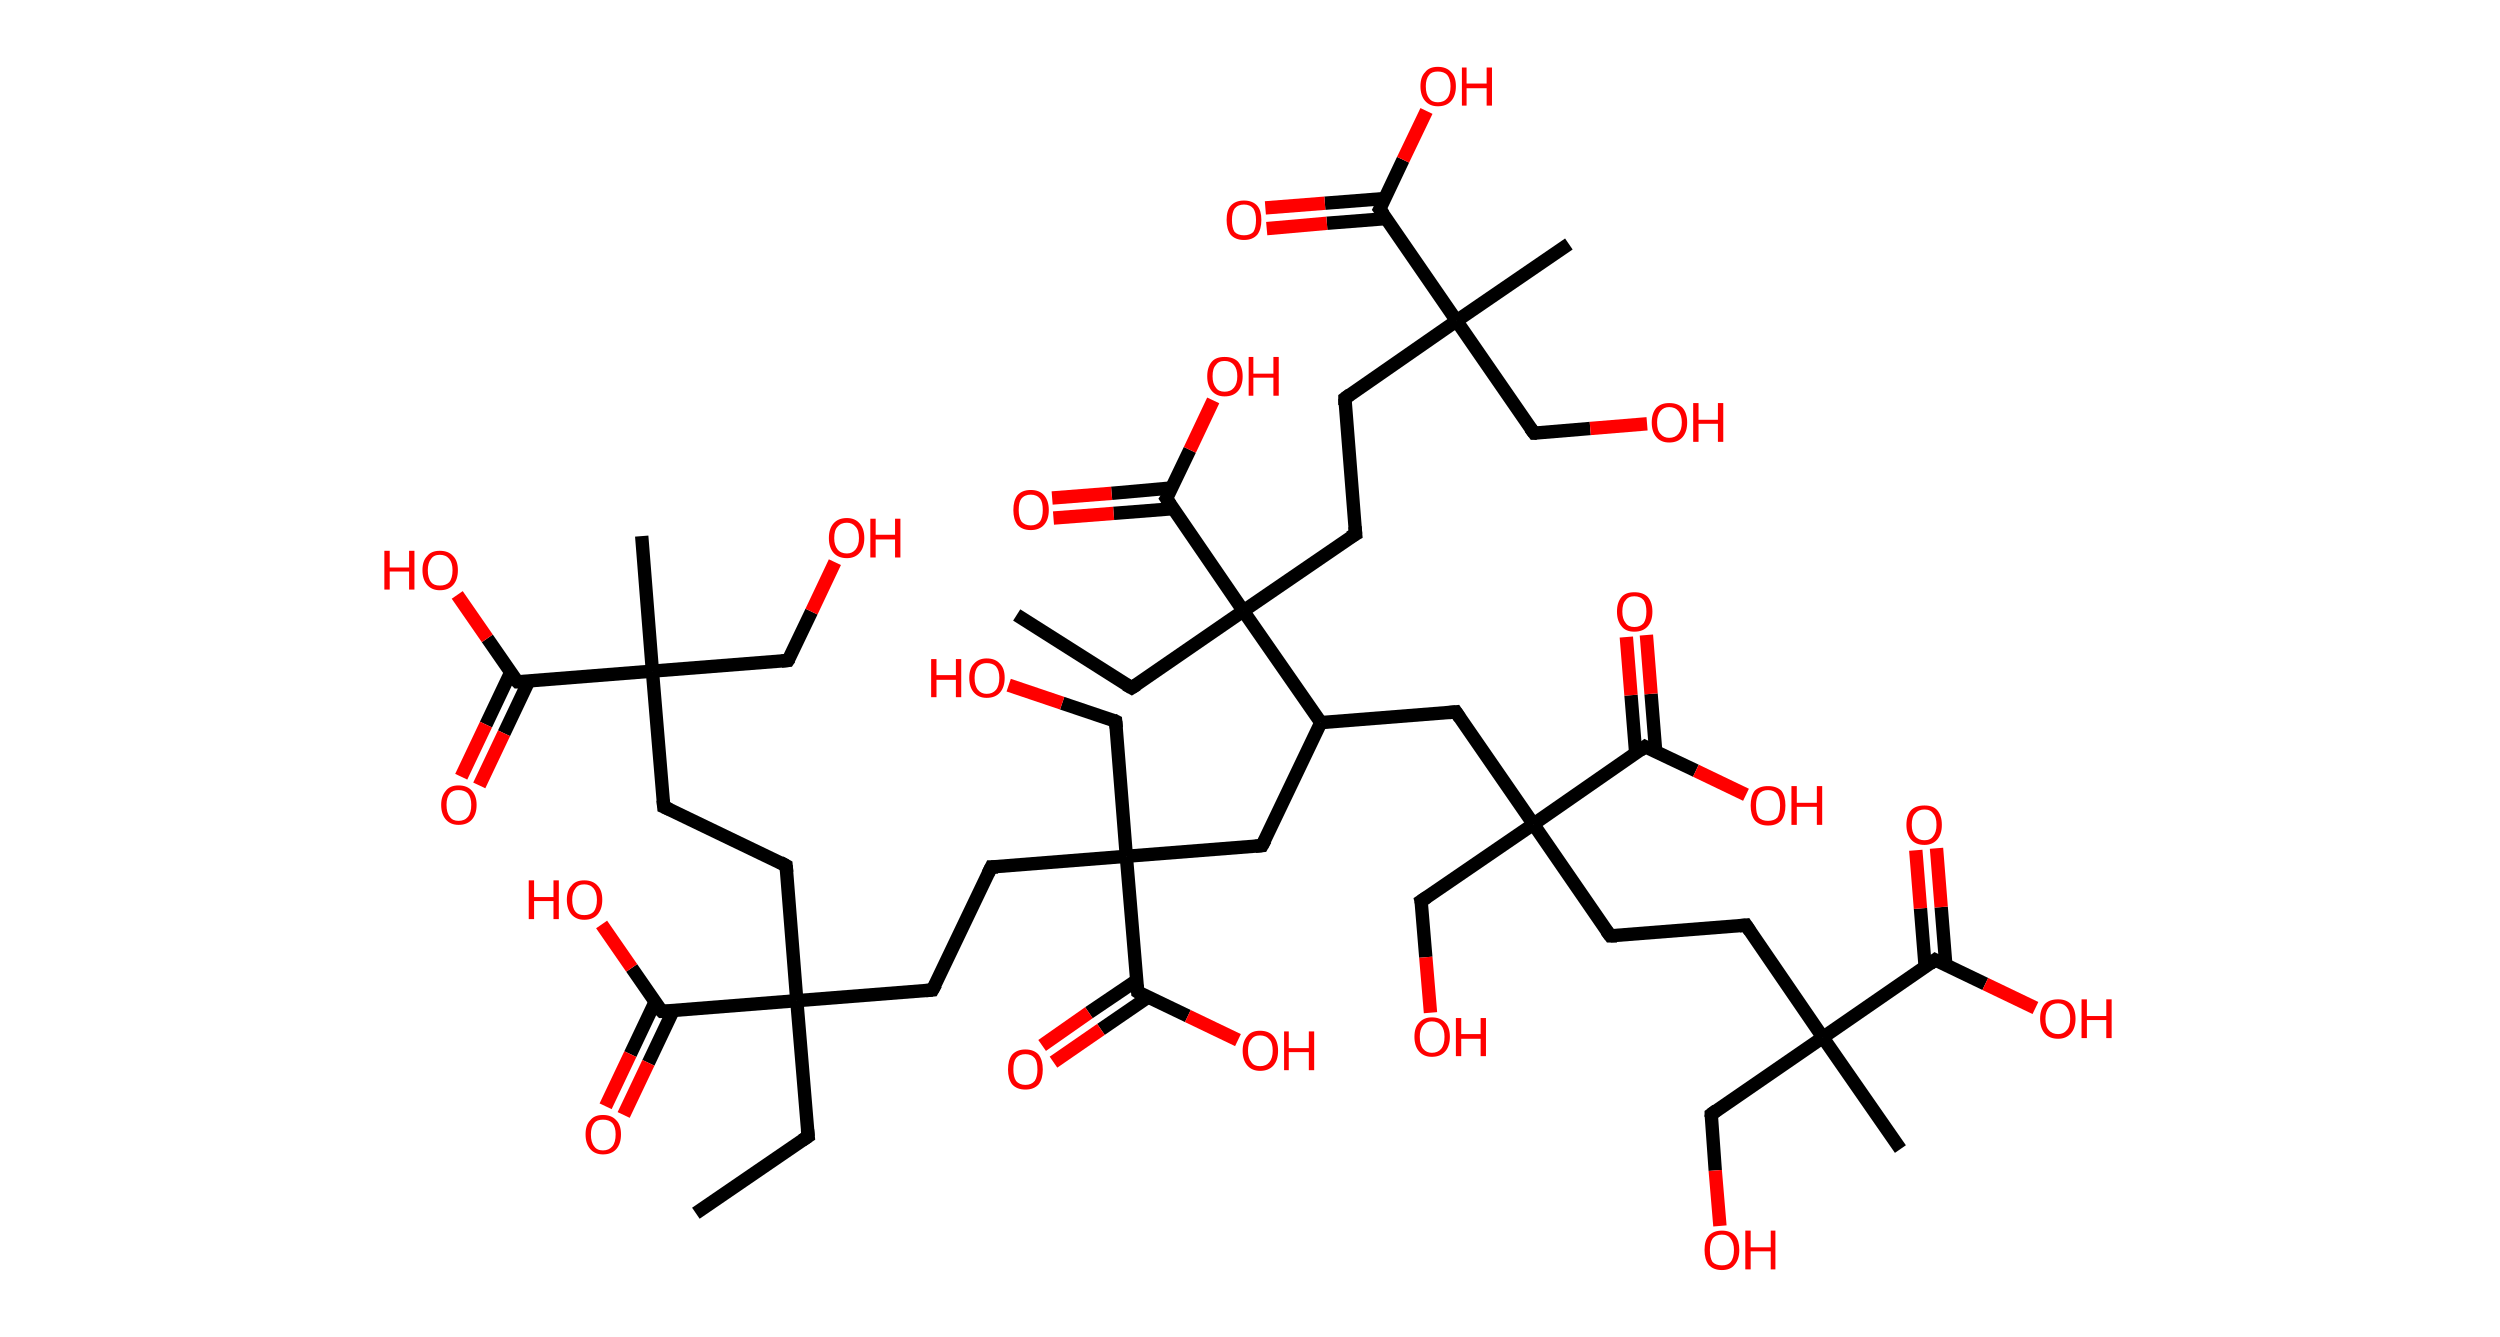 <?xml version='1.0' encoding='ASCII' standalone='yes'?>
<svg xmlns="http://www.w3.org/2000/svg" xmlns:rdkit="http://www.rdkit.org/xml" xmlns:xlink="http://www.w3.org/1999/xlink" version="1.1" baseProfile="full" xml:space="preserve" width="374px" height="200px" viewBox="0 0 374 200">
<!-- END OF HEADER -->
<rect style="opacity:1.0;fill:#FFFFFF;stroke:none" width="374.0" height="200.0" x="0.0" y="0.0"> </rect>
<path class="bond-0 atom-0 atom-1" d="M 104.1,181.5 L 120.9,170.0" style="fill:none;fill-rule:evenodd;stroke:#000000;stroke-width:2.0px;stroke-linecap:butt;stroke-linejoin:miter;stroke-opacity:1"/>
<path class="bond-1 atom-1 atom-2" d="M 120.9,170.0 L 119.2,149.7" style="fill:none;fill-rule:evenodd;stroke:#000000;stroke-width:2.0px;stroke-linecap:butt;stroke-linejoin:miter;stroke-opacity:1"/>
<path class="bond-2 atom-2 atom-3" d="M 119.2,149.7 L 117.6,129.5" style="fill:none;fill-rule:evenodd;stroke:#000000;stroke-width:2.0px;stroke-linecap:butt;stroke-linejoin:miter;stroke-opacity:1"/>
<path class="bond-3 atom-3 atom-4" d="M 117.6,129.5 L 99.3,120.7" style="fill:none;fill-rule:evenodd;stroke:#000000;stroke-width:2.0px;stroke-linecap:butt;stroke-linejoin:miter;stroke-opacity:1"/>
<path class="bond-4 atom-4 atom-5" d="M 99.3,120.7 L 97.6,100.4" style="fill:none;fill-rule:evenodd;stroke:#000000;stroke-width:2.0px;stroke-linecap:butt;stroke-linejoin:miter;stroke-opacity:1"/>
<path class="bond-5 atom-5 atom-6" d="M 97.6,100.4 L 96.0,80.2" style="fill:none;fill-rule:evenodd;stroke:#000000;stroke-width:2.0px;stroke-linecap:butt;stroke-linejoin:miter;stroke-opacity:1"/>
<path class="bond-6 atom-5 atom-7" d="M 97.6,100.4 L 117.9,98.8" style="fill:none;fill-rule:evenodd;stroke:#000000;stroke-width:2.0px;stroke-linecap:butt;stroke-linejoin:miter;stroke-opacity:1"/>
<path class="bond-7 atom-7 atom-8" d="M 117.9,98.8 L 121.4,91.5" style="fill:none;fill-rule:evenodd;stroke:#000000;stroke-width:2.0px;stroke-linecap:butt;stroke-linejoin:miter;stroke-opacity:1"/>
<path class="bond-7 atom-7 atom-8" d="M 121.4,91.5 L 124.9,84.1" style="fill:none;fill-rule:evenodd;stroke:#FF0000;stroke-width:2.0px;stroke-linecap:butt;stroke-linejoin:miter;stroke-opacity:1"/>
<path class="bond-8 atom-5 atom-9" d="M 97.6,100.4 L 77.4,102.0" style="fill:none;fill-rule:evenodd;stroke:#000000;stroke-width:2.0px;stroke-linecap:butt;stroke-linejoin:miter;stroke-opacity:1"/>
<path class="bond-9 atom-9 atom-10" d="M 76.4,100.6 L 72.7,108.4" style="fill:none;fill-rule:evenodd;stroke:#000000;stroke-width:2.0px;stroke-linecap:butt;stroke-linejoin:miter;stroke-opacity:1"/>
<path class="bond-9 atom-9 atom-10" d="M 72.7,108.4 L 69.0,116.2" style="fill:none;fill-rule:evenodd;stroke:#FF0000;stroke-width:2.0px;stroke-linecap:butt;stroke-linejoin:miter;stroke-opacity:1"/>
<path class="bond-9 atom-9 atom-10" d="M 79.1,101.9 L 75.4,109.7" style="fill:none;fill-rule:evenodd;stroke:#000000;stroke-width:2.0px;stroke-linecap:butt;stroke-linejoin:miter;stroke-opacity:1"/>
<path class="bond-9 atom-9 atom-10" d="M 75.4,109.7 L 71.7,117.5" style="fill:none;fill-rule:evenodd;stroke:#FF0000;stroke-width:2.0px;stroke-linecap:butt;stroke-linejoin:miter;stroke-opacity:1"/>
<path class="bond-10 atom-9 atom-11" d="M 77.4,102.0 L 72.9,95.5" style="fill:none;fill-rule:evenodd;stroke:#000000;stroke-width:2.0px;stroke-linecap:butt;stroke-linejoin:miter;stroke-opacity:1"/>
<path class="bond-10 atom-9 atom-11" d="M 72.9,95.5 L 68.4,89.0" style="fill:none;fill-rule:evenodd;stroke:#FF0000;stroke-width:2.0px;stroke-linecap:butt;stroke-linejoin:miter;stroke-opacity:1"/>
<path class="bond-11 atom-2 atom-12" d="M 119.2,149.7 L 139.5,148.1" style="fill:none;fill-rule:evenodd;stroke:#000000;stroke-width:2.0px;stroke-linecap:butt;stroke-linejoin:miter;stroke-opacity:1"/>
<path class="bond-12 atom-12 atom-13" d="M 139.5,148.1 L 148.3,129.7" style="fill:none;fill-rule:evenodd;stroke:#000000;stroke-width:2.0px;stroke-linecap:butt;stroke-linejoin:miter;stroke-opacity:1"/>
<path class="bond-13 atom-13 atom-14" d="M 148.3,129.7 L 168.5,128.1" style="fill:none;fill-rule:evenodd;stroke:#000000;stroke-width:2.0px;stroke-linecap:butt;stroke-linejoin:miter;stroke-opacity:1"/>
<path class="bond-14 atom-14 atom-15" d="M 168.5,128.1 L 166.9,107.9" style="fill:none;fill-rule:evenodd;stroke:#000000;stroke-width:2.0px;stroke-linecap:butt;stroke-linejoin:miter;stroke-opacity:1"/>
<path class="bond-15 atom-15 atom-16" d="M 166.9,107.9 L 158.9,105.2" style="fill:none;fill-rule:evenodd;stroke:#000000;stroke-width:2.0px;stroke-linecap:butt;stroke-linejoin:miter;stroke-opacity:1"/>
<path class="bond-15 atom-15 atom-16" d="M 158.9,105.2 L 150.9,102.5" style="fill:none;fill-rule:evenodd;stroke:#FF0000;stroke-width:2.0px;stroke-linecap:butt;stroke-linejoin:miter;stroke-opacity:1"/>
<path class="bond-16 atom-14 atom-17" d="M 168.5,128.1 L 188.8,126.5" style="fill:none;fill-rule:evenodd;stroke:#000000;stroke-width:2.0px;stroke-linecap:butt;stroke-linejoin:miter;stroke-opacity:1"/>
<path class="bond-17 atom-17 atom-18" d="M 188.8,126.5 L 197.6,108.1" style="fill:none;fill-rule:evenodd;stroke:#000000;stroke-width:2.0px;stroke-linecap:butt;stroke-linejoin:miter;stroke-opacity:1"/>
<path class="bond-18 atom-18 atom-19" d="M 197.6,108.1 L 217.8,106.5" style="fill:none;fill-rule:evenodd;stroke:#000000;stroke-width:2.0px;stroke-linecap:butt;stroke-linejoin:miter;stroke-opacity:1"/>
<path class="bond-19 atom-19 atom-20" d="M 217.8,106.5 L 229.4,123.3" style="fill:none;fill-rule:evenodd;stroke:#000000;stroke-width:2.0px;stroke-linecap:butt;stroke-linejoin:miter;stroke-opacity:1"/>
<path class="bond-20 atom-20 atom-21" d="M 229.4,123.3 L 212.6,134.8" style="fill:none;fill-rule:evenodd;stroke:#000000;stroke-width:2.0px;stroke-linecap:butt;stroke-linejoin:miter;stroke-opacity:1"/>
<path class="bond-21 atom-21 atom-22" d="M 212.6,134.8 L 213.3,143.2" style="fill:none;fill-rule:evenodd;stroke:#000000;stroke-width:2.0px;stroke-linecap:butt;stroke-linejoin:miter;stroke-opacity:1"/>
<path class="bond-21 atom-21 atom-22" d="M 213.3,143.2 L 214.0,151.5" style="fill:none;fill-rule:evenodd;stroke:#FF0000;stroke-width:2.0px;stroke-linecap:butt;stroke-linejoin:miter;stroke-opacity:1"/>
<path class="bond-22 atom-20 atom-23" d="M 229.4,123.3 L 240.9,140.0" style="fill:none;fill-rule:evenodd;stroke:#000000;stroke-width:2.0px;stroke-linecap:butt;stroke-linejoin:miter;stroke-opacity:1"/>
<path class="bond-23 atom-23 atom-24" d="M 240.9,140.0 L 261.2,138.4" style="fill:none;fill-rule:evenodd;stroke:#000000;stroke-width:2.0px;stroke-linecap:butt;stroke-linejoin:miter;stroke-opacity:1"/>
<path class="bond-24 atom-24 atom-25" d="M 261.2,138.4 L 272.7,155.2" style="fill:none;fill-rule:evenodd;stroke:#000000;stroke-width:2.0px;stroke-linecap:butt;stroke-linejoin:miter;stroke-opacity:1"/>
<path class="bond-25 atom-25 atom-26" d="M 272.7,155.2 L 284.3,171.9" style="fill:none;fill-rule:evenodd;stroke:#000000;stroke-width:2.0px;stroke-linecap:butt;stroke-linejoin:miter;stroke-opacity:1"/>
<path class="bond-26 atom-25 atom-27" d="M 272.7,155.2 L 256.0,166.7" style="fill:none;fill-rule:evenodd;stroke:#000000;stroke-width:2.0px;stroke-linecap:butt;stroke-linejoin:miter;stroke-opacity:1"/>
<path class="bond-27 atom-27 atom-28" d="M 256.0,166.7 L 256.6,175.1" style="fill:none;fill-rule:evenodd;stroke:#000000;stroke-width:2.0px;stroke-linecap:butt;stroke-linejoin:miter;stroke-opacity:1"/>
<path class="bond-27 atom-27 atom-28" d="M 256.6,175.1 L 257.3,183.4" style="fill:none;fill-rule:evenodd;stroke:#FF0000;stroke-width:2.0px;stroke-linecap:butt;stroke-linejoin:miter;stroke-opacity:1"/>
<path class="bond-28 atom-25 atom-29" d="M 272.7,155.2 L 289.5,143.6" style="fill:none;fill-rule:evenodd;stroke:#000000;stroke-width:2.0px;stroke-linecap:butt;stroke-linejoin:miter;stroke-opacity:1"/>
<path class="bond-29 atom-29 atom-30" d="M 291.1,144.4 L 290.4,135.7" style="fill:none;fill-rule:evenodd;stroke:#000000;stroke-width:2.0px;stroke-linecap:butt;stroke-linejoin:miter;stroke-opacity:1"/>
<path class="bond-29 atom-29 atom-30" d="M 290.4,135.7 L 289.7,126.9" style="fill:none;fill-rule:evenodd;stroke:#FF0000;stroke-width:2.0px;stroke-linecap:butt;stroke-linejoin:miter;stroke-opacity:1"/>
<path class="bond-29 atom-29 atom-30" d="M 288.0,144.6 L 287.3,135.9" style="fill:none;fill-rule:evenodd;stroke:#000000;stroke-width:2.0px;stroke-linecap:butt;stroke-linejoin:miter;stroke-opacity:1"/>
<path class="bond-29 atom-29 atom-30" d="M 287.3,135.9 L 286.6,127.2" style="fill:none;fill-rule:evenodd;stroke:#FF0000;stroke-width:2.0px;stroke-linecap:butt;stroke-linejoin:miter;stroke-opacity:1"/>
<path class="bond-30 atom-29 atom-31" d="M 289.5,143.6 L 297.0,147.2" style="fill:none;fill-rule:evenodd;stroke:#000000;stroke-width:2.0px;stroke-linecap:butt;stroke-linejoin:miter;stroke-opacity:1"/>
<path class="bond-30 atom-29 atom-31" d="M 297.0,147.2 L 304.5,150.8" style="fill:none;fill-rule:evenodd;stroke:#FF0000;stroke-width:2.0px;stroke-linecap:butt;stroke-linejoin:miter;stroke-opacity:1"/>
<path class="bond-31 atom-20 atom-32" d="M 229.4,123.3 L 246.1,111.7" style="fill:none;fill-rule:evenodd;stroke:#000000;stroke-width:2.0px;stroke-linecap:butt;stroke-linejoin:miter;stroke-opacity:1"/>
<path class="bond-32 atom-32 atom-33" d="M 247.7,112.5 L 247.0,103.8" style="fill:none;fill-rule:evenodd;stroke:#000000;stroke-width:2.0px;stroke-linecap:butt;stroke-linejoin:miter;stroke-opacity:1"/>
<path class="bond-32 atom-32 atom-33" d="M 247.0,103.8 L 246.3,95.0" style="fill:none;fill-rule:evenodd;stroke:#FF0000;stroke-width:2.0px;stroke-linecap:butt;stroke-linejoin:miter;stroke-opacity:1"/>
<path class="bond-32 atom-32 atom-33" d="M 244.7,112.7 L 244.0,104.0" style="fill:none;fill-rule:evenodd;stroke:#000000;stroke-width:2.0px;stroke-linecap:butt;stroke-linejoin:miter;stroke-opacity:1"/>
<path class="bond-32 atom-32 atom-33" d="M 244.0,104.0 L 243.3,95.3" style="fill:none;fill-rule:evenodd;stroke:#FF0000;stroke-width:2.0px;stroke-linecap:butt;stroke-linejoin:miter;stroke-opacity:1"/>
<path class="bond-33 atom-32 atom-34" d="M 246.1,111.7 L 253.7,115.3" style="fill:none;fill-rule:evenodd;stroke:#000000;stroke-width:2.0px;stroke-linecap:butt;stroke-linejoin:miter;stroke-opacity:1"/>
<path class="bond-33 atom-32 atom-34" d="M 253.7,115.3 L 261.2,118.9" style="fill:none;fill-rule:evenodd;stroke:#FF0000;stroke-width:2.0px;stroke-linecap:butt;stroke-linejoin:miter;stroke-opacity:1"/>
<path class="bond-34 atom-18 atom-35" d="M 197.6,108.1 L 186.0,91.4" style="fill:none;fill-rule:evenodd;stroke:#000000;stroke-width:2.0px;stroke-linecap:butt;stroke-linejoin:miter;stroke-opacity:1"/>
<path class="bond-35 atom-35 atom-36" d="M 186.0,91.4 L 169.3,102.9" style="fill:none;fill-rule:evenodd;stroke:#000000;stroke-width:2.0px;stroke-linecap:butt;stroke-linejoin:miter;stroke-opacity:1"/>
<path class="bond-36 atom-36 atom-37" d="M 169.3,102.9 L 152.1,92.0" style="fill:none;fill-rule:evenodd;stroke:#000000;stroke-width:2.0px;stroke-linecap:butt;stroke-linejoin:miter;stroke-opacity:1"/>
<path class="bond-37 atom-35 atom-38" d="M 186.0,91.4 L 202.8,79.9" style="fill:none;fill-rule:evenodd;stroke:#000000;stroke-width:2.0px;stroke-linecap:butt;stroke-linejoin:miter;stroke-opacity:1"/>
<path class="bond-38 atom-38 atom-39" d="M 202.8,79.9 L 201.2,59.6" style="fill:none;fill-rule:evenodd;stroke:#000000;stroke-width:2.0px;stroke-linecap:butt;stroke-linejoin:miter;stroke-opacity:1"/>
<path class="bond-39 atom-39 atom-40" d="M 201.2,59.6 L 217.9,48.0" style="fill:none;fill-rule:evenodd;stroke:#000000;stroke-width:2.0px;stroke-linecap:butt;stroke-linejoin:miter;stroke-opacity:1"/>
<path class="bond-40 atom-40 atom-41" d="M 217.9,48.0 L 234.7,36.5" style="fill:none;fill-rule:evenodd;stroke:#000000;stroke-width:2.0px;stroke-linecap:butt;stroke-linejoin:miter;stroke-opacity:1"/>
<path class="bond-41 atom-40 atom-42" d="M 217.9,48.0 L 229.5,64.8" style="fill:none;fill-rule:evenodd;stroke:#000000;stroke-width:2.0px;stroke-linecap:butt;stroke-linejoin:miter;stroke-opacity:1"/>
<path class="bond-42 atom-42 atom-43" d="M 229.5,64.8 L 237.9,64.1" style="fill:none;fill-rule:evenodd;stroke:#000000;stroke-width:2.0px;stroke-linecap:butt;stroke-linejoin:miter;stroke-opacity:1"/>
<path class="bond-42 atom-42 atom-43" d="M 237.9,64.1 L 246.4,63.4" style="fill:none;fill-rule:evenodd;stroke:#FF0000;stroke-width:2.0px;stroke-linecap:butt;stroke-linejoin:miter;stroke-opacity:1"/>
<path class="bond-43 atom-40 atom-44" d="M 217.9,48.0 L 206.4,31.3" style="fill:none;fill-rule:evenodd;stroke:#000000;stroke-width:2.0px;stroke-linecap:butt;stroke-linejoin:miter;stroke-opacity:1"/>
<path class="bond-44 atom-44 atom-45" d="M 207.1,29.7 L 198.2,30.4" style="fill:none;fill-rule:evenodd;stroke:#000000;stroke-width:2.0px;stroke-linecap:butt;stroke-linejoin:miter;stroke-opacity:1"/>
<path class="bond-44 atom-44 atom-45" d="M 198.2,30.4 L 189.3,31.1" style="fill:none;fill-rule:evenodd;stroke:#FF0000;stroke-width:2.0px;stroke-linecap:butt;stroke-linejoin:miter;stroke-opacity:1"/>
<path class="bond-44 atom-44 atom-45" d="M 207.4,32.7 L 198.5,33.4" style="fill:none;fill-rule:evenodd;stroke:#000000;stroke-width:2.0px;stroke-linecap:butt;stroke-linejoin:miter;stroke-opacity:1"/>
<path class="bond-44 atom-44 atom-45" d="M 198.5,33.4 L 189.5,34.2" style="fill:none;fill-rule:evenodd;stroke:#FF0000;stroke-width:2.0px;stroke-linecap:butt;stroke-linejoin:miter;stroke-opacity:1"/>
<path class="bond-45 atom-44 atom-46" d="M 206.4,31.3 L 209.9,23.9" style="fill:none;fill-rule:evenodd;stroke:#000000;stroke-width:2.0px;stroke-linecap:butt;stroke-linejoin:miter;stroke-opacity:1"/>
<path class="bond-45 atom-44 atom-46" d="M 209.9,23.9 L 213.4,16.6" style="fill:none;fill-rule:evenodd;stroke:#FF0000;stroke-width:2.0px;stroke-linecap:butt;stroke-linejoin:miter;stroke-opacity:1"/>
<path class="bond-46 atom-35 atom-47" d="M 186.0,91.4 L 174.5,74.6" style="fill:none;fill-rule:evenodd;stroke:#000000;stroke-width:2.0px;stroke-linecap:butt;stroke-linejoin:miter;stroke-opacity:1"/>
<path class="bond-47 atom-47 atom-48" d="M 175.2,73.0 L 166.3,73.8" style="fill:none;fill-rule:evenodd;stroke:#000000;stroke-width:2.0px;stroke-linecap:butt;stroke-linejoin:miter;stroke-opacity:1"/>
<path class="bond-47 atom-47 atom-48" d="M 166.3,73.8 L 157.4,74.5" style="fill:none;fill-rule:evenodd;stroke:#FF0000;stroke-width:2.0px;stroke-linecap:butt;stroke-linejoin:miter;stroke-opacity:1"/>
<path class="bond-47 atom-47 atom-48" d="M 175.5,76.1 L 166.6,76.8" style="fill:none;fill-rule:evenodd;stroke:#000000;stroke-width:2.0px;stroke-linecap:butt;stroke-linejoin:miter;stroke-opacity:1"/>
<path class="bond-47 atom-47 atom-48" d="M 166.6,76.8 L 157.6,77.5" style="fill:none;fill-rule:evenodd;stroke:#FF0000;stroke-width:2.0px;stroke-linecap:butt;stroke-linejoin:miter;stroke-opacity:1"/>
<path class="bond-48 atom-47 atom-49" d="M 174.5,74.6 L 178.0,67.3" style="fill:none;fill-rule:evenodd;stroke:#000000;stroke-width:2.0px;stroke-linecap:butt;stroke-linejoin:miter;stroke-opacity:1"/>
<path class="bond-48 atom-47 atom-49" d="M 178.0,67.3 L 181.5,59.9" style="fill:none;fill-rule:evenodd;stroke:#FF0000;stroke-width:2.0px;stroke-linecap:butt;stroke-linejoin:miter;stroke-opacity:1"/>
<path class="bond-49 atom-14 atom-50" d="M 168.5,128.1 L 170.2,148.4" style="fill:none;fill-rule:evenodd;stroke:#000000;stroke-width:2.0px;stroke-linecap:butt;stroke-linejoin:miter;stroke-opacity:1"/>
<path class="bond-50 atom-50 atom-51" d="M 170.0,146.7 L 162.9,151.5" style="fill:none;fill-rule:evenodd;stroke:#000000;stroke-width:2.0px;stroke-linecap:butt;stroke-linejoin:miter;stroke-opacity:1"/>
<path class="bond-50 atom-50 atom-51" d="M 162.9,151.5 L 155.9,156.4" style="fill:none;fill-rule:evenodd;stroke:#FF0000;stroke-width:2.0px;stroke-linecap:butt;stroke-linejoin:miter;stroke-opacity:1"/>
<path class="bond-50 atom-50 atom-51" d="M 171.7,149.2 L 164.7,154.0" style="fill:none;fill-rule:evenodd;stroke:#000000;stroke-width:2.0px;stroke-linecap:butt;stroke-linejoin:miter;stroke-opacity:1"/>
<path class="bond-50 atom-50 atom-51" d="M 164.7,154.0 L 157.6,158.9" style="fill:none;fill-rule:evenodd;stroke:#FF0000;stroke-width:2.0px;stroke-linecap:butt;stroke-linejoin:miter;stroke-opacity:1"/>
<path class="bond-51 atom-50 atom-52" d="M 170.2,148.4 L 177.7,152.0" style="fill:none;fill-rule:evenodd;stroke:#000000;stroke-width:2.0px;stroke-linecap:butt;stroke-linejoin:miter;stroke-opacity:1"/>
<path class="bond-51 atom-50 atom-52" d="M 177.7,152.0 L 185.2,155.6" style="fill:none;fill-rule:evenodd;stroke:#FF0000;stroke-width:2.0px;stroke-linecap:butt;stroke-linejoin:miter;stroke-opacity:1"/>
<path class="bond-52 atom-2 atom-53" d="M 119.2,149.7 L 99.0,151.3" style="fill:none;fill-rule:evenodd;stroke:#000000;stroke-width:2.0px;stroke-linecap:butt;stroke-linejoin:miter;stroke-opacity:1"/>
<path class="bond-53 atom-53 atom-54" d="M 98.0,149.9 L 94.3,157.7" style="fill:none;fill-rule:evenodd;stroke:#000000;stroke-width:2.0px;stroke-linecap:butt;stroke-linejoin:miter;stroke-opacity:1"/>
<path class="bond-53 atom-53 atom-54" d="M 94.3,157.7 L 90.6,165.5" style="fill:none;fill-rule:evenodd;stroke:#FF0000;stroke-width:2.0px;stroke-linecap:butt;stroke-linejoin:miter;stroke-opacity:1"/>
<path class="bond-53 atom-53 atom-54" d="M 100.7,151.2 L 97.0,159.0" style="fill:none;fill-rule:evenodd;stroke:#000000;stroke-width:2.0px;stroke-linecap:butt;stroke-linejoin:miter;stroke-opacity:1"/>
<path class="bond-53 atom-53 atom-54" d="M 97.0,159.0 L 93.3,166.8" style="fill:none;fill-rule:evenodd;stroke:#FF0000;stroke-width:2.0px;stroke-linecap:butt;stroke-linejoin:miter;stroke-opacity:1"/>
<path class="bond-54 atom-53 atom-55" d="M 99.0,151.3 L 94.5,144.8" style="fill:none;fill-rule:evenodd;stroke:#000000;stroke-width:2.0px;stroke-linecap:butt;stroke-linejoin:miter;stroke-opacity:1"/>
<path class="bond-54 atom-53 atom-55" d="M 94.5,144.8 L 90.0,138.3" style="fill:none;fill-rule:evenodd;stroke:#FF0000;stroke-width:2.0px;stroke-linecap:butt;stroke-linejoin:miter;stroke-opacity:1"/>
<path d="M 120.0,170.6 L 120.9,170.0 L 120.8,169.0" style="fill:none;stroke:#000000;stroke-width:2.0px;stroke-linecap:butt;stroke-linejoin:miter;stroke-opacity:1;"/>
<path d="M 117.7,130.5 L 117.6,129.5 L 116.7,129.0" style="fill:none;stroke:#000000;stroke-width:2.0px;stroke-linecap:butt;stroke-linejoin:miter;stroke-opacity:1;"/>
<path d="M 100.2,121.1 L 99.3,120.7 L 99.2,119.7" style="fill:none;stroke:#000000;stroke-width:2.0px;stroke-linecap:butt;stroke-linejoin:miter;stroke-opacity:1;"/>
<path d="M 116.9,98.9 L 117.9,98.8 L 118.1,98.5" style="fill:none;stroke:#000000;stroke-width:2.0px;stroke-linecap:butt;stroke-linejoin:miter;stroke-opacity:1;"/>
<path d="M 78.4,102.0 L 77.4,102.0 L 77.1,101.7" style="fill:none;stroke:#000000;stroke-width:2.0px;stroke-linecap:butt;stroke-linejoin:miter;stroke-opacity:1;"/>
<path d="M 138.5,148.2 L 139.5,148.1 L 140.0,147.2" style="fill:none;stroke:#000000;stroke-width:2.0px;stroke-linecap:butt;stroke-linejoin:miter;stroke-opacity:1;"/>
<path d="M 147.8,130.7 L 148.3,129.7 L 149.3,129.7" style="fill:none;stroke:#000000;stroke-width:2.0px;stroke-linecap:butt;stroke-linejoin:miter;stroke-opacity:1;"/>
<path d="M 167.0,108.9 L 166.9,107.9 L 166.5,107.7" style="fill:none;stroke:#000000;stroke-width:2.0px;stroke-linecap:butt;stroke-linejoin:miter;stroke-opacity:1;"/>
<path d="M 187.8,126.6 L 188.8,126.5 L 189.3,125.6" style="fill:none;stroke:#000000;stroke-width:2.0px;stroke-linecap:butt;stroke-linejoin:miter;stroke-opacity:1;"/>
<path d="M 216.8,106.6 L 217.8,106.5 L 218.4,107.4" style="fill:none;stroke:#000000;stroke-width:2.0px;stroke-linecap:butt;stroke-linejoin:miter;stroke-opacity:1;"/>
<path d="M 213.5,134.2 L 212.6,134.8 L 212.7,135.2" style="fill:none;stroke:#000000;stroke-width:2.0px;stroke-linecap:butt;stroke-linejoin:miter;stroke-opacity:1;"/>
<path d="M 240.3,139.2 L 240.9,140.0 L 241.9,140.0" style="fill:none;stroke:#000000;stroke-width:2.0px;stroke-linecap:butt;stroke-linejoin:miter;stroke-opacity:1;"/>
<path d="M 260.2,138.5 L 261.2,138.4 L 261.8,139.3" style="fill:none;stroke:#000000;stroke-width:2.0px;stroke-linecap:butt;stroke-linejoin:miter;stroke-opacity:1;"/>
<path d="M 256.8,166.1 L 256.0,166.7 L 256.0,167.1" style="fill:none;stroke:#000000;stroke-width:2.0px;stroke-linecap:butt;stroke-linejoin:miter;stroke-opacity:1;"/>
<path d="M 288.7,144.2 L 289.5,143.6 L 289.9,143.8" style="fill:none;stroke:#000000;stroke-width:2.0px;stroke-linecap:butt;stroke-linejoin:miter;stroke-opacity:1;"/>
<path d="M 245.3,112.3 L 246.1,111.7 L 246.5,111.9" style="fill:none;stroke:#000000;stroke-width:2.0px;stroke-linecap:butt;stroke-linejoin:miter;stroke-opacity:1;"/>
<path d="M 170.1,102.4 L 169.3,102.9 L 168.4,102.4" style="fill:none;stroke:#000000;stroke-width:2.0px;stroke-linecap:butt;stroke-linejoin:miter;stroke-opacity:1;"/>
<path d="M 201.9,80.4 L 202.8,79.9 L 202.7,78.8" style="fill:none;stroke:#000000;stroke-width:2.0px;stroke-linecap:butt;stroke-linejoin:miter;stroke-opacity:1;"/>
<path d="M 201.2,60.6 L 201.2,59.6 L 202.0,59.0" style="fill:none;stroke:#000000;stroke-width:2.0px;stroke-linecap:butt;stroke-linejoin:miter;stroke-opacity:1;"/>
<path d="M 228.9,64.0 L 229.5,64.8 L 229.9,64.8" style="fill:none;stroke:#000000;stroke-width:2.0px;stroke-linecap:butt;stroke-linejoin:miter;stroke-opacity:1;"/>
<path d="M 207.0,32.1 L 206.4,31.3 L 206.6,30.9" style="fill:none;stroke:#000000;stroke-width:2.0px;stroke-linecap:butt;stroke-linejoin:miter;stroke-opacity:1;"/>
<path d="M 175.1,75.5 L 174.5,74.6 L 174.7,74.3" style="fill:none;stroke:#000000;stroke-width:2.0px;stroke-linecap:butt;stroke-linejoin:miter;stroke-opacity:1;"/>
<path d="M 170.1,147.4 L 170.2,148.4 L 170.5,148.6" style="fill:none;stroke:#000000;stroke-width:2.0px;stroke-linecap:butt;stroke-linejoin:miter;stroke-opacity:1;"/>
<path d="M 100.0,151.3 L 99.0,151.3 L 98.7,151.0" style="fill:none;stroke:#000000;stroke-width:2.0px;stroke-linecap:butt;stroke-linejoin:miter;stroke-opacity:1;"/>
<path class="atom-8" d="M 124.0 80.5 Q 124.0 79.1, 124.7 78.3 Q 125.4 77.5, 126.7 77.5 Q 127.9 77.5, 128.6 78.3 Q 129.3 79.1, 129.3 80.5 Q 129.3 81.9, 128.6 82.7 Q 127.9 83.5, 126.7 83.5 Q 125.4 83.5, 124.7 82.7 Q 124.0 81.9, 124.0 80.5 M 126.7 82.8 Q 127.5 82.8, 128.0 82.2 Q 128.5 81.6, 128.5 80.5 Q 128.5 79.3, 128.0 78.8 Q 127.5 78.2, 126.7 78.2 Q 125.8 78.2, 125.3 78.8 Q 124.8 79.3, 124.8 80.5 Q 124.8 81.6, 125.3 82.2 Q 125.8 82.8, 126.7 82.8 " fill="#FF0000"/>
<path class="atom-8" d="M 130.2 77.6 L 131.0 77.6 L 131.0 80.0 L 133.9 80.0 L 133.9 77.6 L 134.7 77.6 L 134.7 83.4 L 133.9 83.4 L 133.9 80.7 L 131.0 80.7 L 131.0 83.4 L 130.2 83.4 L 130.2 77.6 " fill="#FF0000"/>
<path class="atom-10" d="M 66.0 120.4 Q 66.0 119.1, 66.7 118.3 Q 67.3 117.5, 68.6 117.5 Q 69.9 117.5, 70.6 118.3 Q 71.3 119.1, 71.3 120.4 Q 71.3 121.8, 70.6 122.6 Q 69.9 123.4, 68.6 123.4 Q 67.4 123.4, 66.7 122.6 Q 66.0 121.8, 66.0 120.4 M 68.6 122.8 Q 69.5 122.8, 70.0 122.2 Q 70.5 121.6, 70.5 120.4 Q 70.5 119.3, 70.0 118.7 Q 69.5 118.2, 68.6 118.2 Q 67.7 118.2, 67.3 118.7 Q 66.8 119.3, 66.8 120.4 Q 66.8 121.6, 67.3 122.2 Q 67.7 122.8, 68.6 122.8 " fill="#FF0000"/>
<path class="atom-11" d="M 57.5 82.4 L 58.3 82.4 L 58.3 84.9 L 61.2 84.9 L 61.2 82.4 L 62.0 82.4 L 62.0 88.2 L 61.2 88.2 L 61.2 85.5 L 58.3 85.5 L 58.3 88.2 L 57.5 88.2 L 57.5 82.4 " fill="#FF0000"/>
<path class="atom-11" d="M 63.2 85.3 Q 63.2 83.9, 63.9 83.2 Q 64.5 82.4, 65.8 82.4 Q 67.1 82.4, 67.8 83.2 Q 68.5 83.9, 68.5 85.3 Q 68.5 86.7, 67.8 87.5 Q 67.1 88.3, 65.8 88.3 Q 64.6 88.3, 63.9 87.5 Q 63.2 86.7, 63.2 85.3 M 65.8 87.6 Q 66.7 87.6, 67.2 87.1 Q 67.7 86.5, 67.7 85.3 Q 67.7 84.2, 67.2 83.6 Q 66.7 83.0, 65.8 83.0 Q 64.9 83.0, 64.5 83.6 Q 64.0 84.2, 64.0 85.3 Q 64.0 86.5, 64.5 87.1 Q 64.9 87.6, 65.8 87.6 " fill="#FF0000"/>
<path class="atom-16" d="M 139.3 98.6 L 140.1 98.6 L 140.1 101.0 L 143.0 101.0 L 143.0 98.6 L 143.8 98.6 L 143.8 104.3 L 143.0 104.3 L 143.0 101.7 L 140.1 101.7 L 140.1 104.3 L 139.3 104.3 L 139.3 98.6 " fill="#FF0000"/>
<path class="atom-16" d="M 145.0 101.4 Q 145.0 100.0, 145.7 99.3 Q 146.4 98.5, 147.6 98.5 Q 148.9 98.5, 149.6 99.3 Q 150.3 100.0, 150.3 101.4 Q 150.3 102.8, 149.6 103.6 Q 148.9 104.4, 147.6 104.4 Q 146.4 104.4, 145.7 103.6 Q 145.0 102.8, 145.0 101.4 M 147.6 103.8 Q 148.5 103.8, 149.0 103.2 Q 149.5 102.6, 149.5 101.4 Q 149.5 100.3, 149.0 99.7 Q 148.5 99.2, 147.6 99.2 Q 146.8 99.2, 146.3 99.7 Q 145.8 100.3, 145.8 101.4 Q 145.8 102.6, 146.3 103.2 Q 146.8 103.8, 147.6 103.8 " fill="#FF0000"/>
<path class="atom-22" d="M 211.6 155.1 Q 211.6 153.7, 212.3 153.0 Q 213.0 152.2, 214.2 152.2 Q 215.5 152.2, 216.2 153.0 Q 216.9 153.7, 216.9 155.1 Q 216.9 156.5, 216.2 157.3 Q 215.5 158.1, 214.2 158.1 Q 213.0 158.1, 212.3 157.3 Q 211.6 156.5, 211.6 155.1 M 214.2 157.5 Q 215.1 157.5, 215.6 156.9 Q 216.1 156.3, 216.1 155.1 Q 216.1 154.0, 215.6 153.4 Q 215.1 152.8, 214.2 152.8 Q 213.4 152.8, 212.9 153.4 Q 212.4 154.0, 212.4 155.1 Q 212.4 156.3, 212.9 156.9 Q 213.4 157.5, 214.2 157.5 " fill="#FF0000"/>
<path class="atom-22" d="M 217.8 152.3 L 218.6 152.3 L 218.6 154.7 L 221.5 154.7 L 221.5 152.3 L 222.3 152.3 L 222.3 158.0 L 221.5 158.0 L 221.5 155.4 L 218.6 155.4 L 218.6 158.0 L 217.8 158.0 L 217.8 152.3 " fill="#FF0000"/>
<path class="atom-28" d="M 255.0 187.0 Q 255.0 185.6, 255.6 184.9 Q 256.3 184.1, 257.6 184.1 Q 258.9 184.1, 259.6 184.9 Q 260.2 185.6, 260.2 187.0 Q 260.2 188.4, 259.5 189.2 Q 258.9 190.0, 257.6 190.0 Q 256.3 190.0, 255.6 189.2 Q 255.0 188.4, 255.0 187.0 M 257.6 189.3 Q 258.5 189.3, 258.9 188.8 Q 259.4 188.2, 259.4 187.0 Q 259.4 185.9, 258.9 185.3 Q 258.5 184.7, 257.6 184.7 Q 256.7 184.7, 256.2 185.3 Q 255.8 185.9, 255.8 187.0 Q 255.8 188.2, 256.2 188.8 Q 256.7 189.3, 257.6 189.3 " fill="#FF0000"/>
<path class="atom-28" d="M 261.1 184.1 L 261.9 184.1 L 261.9 186.6 L 264.9 186.6 L 264.9 184.1 L 265.6 184.1 L 265.6 189.9 L 264.9 189.9 L 264.9 187.2 L 261.9 187.2 L 261.9 189.9 L 261.1 189.9 L 261.1 184.1 " fill="#FF0000"/>
<path class="atom-30" d="M 285.2 123.4 Q 285.2 122.0, 285.9 121.2 Q 286.6 120.5, 287.9 120.5 Q 289.2 120.5, 289.8 121.2 Q 290.5 122.0, 290.5 123.4 Q 290.5 124.8, 289.8 125.6 Q 289.1 126.4, 287.9 126.4 Q 286.6 126.4, 285.9 125.6 Q 285.2 124.8, 285.2 123.4 M 287.9 125.7 Q 288.8 125.7, 289.2 125.1 Q 289.7 124.5, 289.7 123.4 Q 289.7 122.2, 289.2 121.7 Q 288.8 121.1, 287.9 121.1 Q 287.0 121.1, 286.5 121.7 Q 286.0 122.2, 286.0 123.4 Q 286.0 124.5, 286.5 125.1 Q 287.0 125.7, 287.9 125.7 " fill="#FF0000"/>
<path class="atom-31" d="M 305.2 152.4 Q 305.2 151.0, 305.9 150.2 Q 306.6 149.5, 307.9 149.5 Q 309.1 149.5, 309.8 150.2 Q 310.5 151.0, 310.5 152.4 Q 310.5 153.8, 309.8 154.6 Q 309.1 155.4, 307.9 155.4 Q 306.6 155.4, 305.9 154.6 Q 305.2 153.8, 305.2 152.4 M 307.9 154.7 Q 308.7 154.7, 309.2 154.1 Q 309.7 153.6, 309.7 152.4 Q 309.7 151.3, 309.2 150.7 Q 308.7 150.1, 307.9 150.1 Q 307.0 150.1, 306.5 150.7 Q 306.0 151.3, 306.0 152.4 Q 306.0 153.6, 306.5 154.1 Q 307.0 154.7, 307.9 154.7 " fill="#FF0000"/>
<path class="atom-31" d="M 311.4 149.5 L 312.2 149.5 L 312.2 152.0 L 315.1 152.0 L 315.1 149.5 L 315.9 149.5 L 315.9 155.3 L 315.1 155.3 L 315.1 152.6 L 312.2 152.6 L 312.2 155.3 L 311.4 155.3 L 311.4 149.5 " fill="#FF0000"/>
<path class="atom-33" d="M 241.9 91.5 Q 241.9 90.1, 242.6 89.3 Q 243.2 88.6, 244.5 88.6 Q 245.8 88.6, 246.5 89.3 Q 247.2 90.1, 247.2 91.5 Q 247.2 92.9, 246.5 93.7 Q 245.8 94.5, 244.5 94.5 Q 243.2 94.5, 242.6 93.7 Q 241.9 92.9, 241.9 91.5 M 244.5 93.8 Q 245.4 93.8, 245.9 93.2 Q 246.3 92.6, 246.3 91.5 Q 246.3 90.4, 245.9 89.8 Q 245.4 89.2, 244.5 89.2 Q 243.6 89.2, 243.2 89.8 Q 242.7 90.3, 242.7 91.5 Q 242.7 92.6, 243.2 93.2 Q 243.6 93.8, 244.5 93.8 " fill="#FF0000"/>
<path class="atom-34" d="M 261.9 120.5 Q 261.9 119.1, 262.5 118.3 Q 263.2 117.6, 264.5 117.6 Q 265.8 117.6, 266.5 118.3 Q 267.1 119.1, 267.1 120.5 Q 267.1 121.9, 266.5 122.7 Q 265.8 123.5, 264.5 123.5 Q 263.2 123.5, 262.5 122.7 Q 261.9 121.9, 261.9 120.5 M 264.5 122.8 Q 265.4 122.8, 265.9 122.3 Q 266.3 121.7, 266.3 120.5 Q 266.3 119.4, 265.9 118.8 Q 265.4 118.2, 264.5 118.2 Q 263.6 118.2, 263.1 118.8 Q 262.7 119.4, 262.7 120.5 Q 262.7 121.7, 263.1 122.3 Q 263.6 122.8, 264.5 122.8 " fill="#FF0000"/>
<path class="atom-34" d="M 268.0 117.6 L 268.8 117.6 L 268.8 120.1 L 271.8 120.1 L 271.8 117.6 L 272.6 117.6 L 272.6 123.4 L 271.8 123.4 L 271.8 120.7 L 268.8 120.7 L 268.8 123.4 L 268.0 123.4 L 268.0 117.6 " fill="#FF0000"/>
<path class="atom-43" d="M 247.1 63.2 Q 247.1 61.8, 247.8 61.0 Q 248.5 60.3, 249.7 60.3 Q 251.0 60.3, 251.7 61.0 Q 252.4 61.8, 252.4 63.2 Q 252.4 64.6, 251.7 65.4 Q 251.0 66.2, 249.7 66.2 Q 248.5 66.2, 247.8 65.4 Q 247.1 64.6, 247.1 63.2 M 249.7 65.5 Q 250.6 65.5, 251.1 64.9 Q 251.6 64.3, 251.6 63.2 Q 251.6 62.1, 251.1 61.5 Q 250.6 60.9, 249.7 60.9 Q 248.9 60.9, 248.4 61.5 Q 247.9 62.1, 247.9 63.2 Q 247.9 64.4, 248.4 64.9 Q 248.9 65.5, 249.7 65.5 " fill="#FF0000"/>
<path class="atom-43" d="M 253.3 60.3 L 254.1 60.3 L 254.1 62.8 L 257.0 62.8 L 257.0 60.3 L 257.8 60.3 L 257.8 66.1 L 257.0 66.1 L 257.0 63.4 L 254.1 63.4 L 254.1 66.1 L 253.3 66.1 L 253.3 60.3 " fill="#FF0000"/>
<path class="atom-45" d="M 183.5 32.9 Q 183.5 31.5, 184.1 30.8 Q 184.8 30.0, 186.1 30.0 Q 187.4 30.0, 188.1 30.8 Q 188.7 31.5, 188.7 32.9 Q 188.7 34.3, 188.1 35.1 Q 187.4 35.9, 186.1 35.9 Q 184.8 35.9, 184.1 35.1 Q 183.5 34.3, 183.5 32.9 M 186.1 35.2 Q 187.0 35.2, 187.5 34.7 Q 187.9 34.1, 187.9 32.9 Q 187.9 31.8, 187.5 31.2 Q 187.0 30.6, 186.1 30.6 Q 185.2 30.6, 184.7 31.2 Q 184.3 31.8, 184.3 32.9 Q 184.3 34.1, 184.7 34.7 Q 185.2 35.2, 186.1 35.2 " fill="#FF0000"/>
<path class="atom-46" d="M 212.5 12.9 Q 212.5 11.5, 213.2 10.8 Q 213.8 10.0, 215.1 10.0 Q 216.4 10.0, 217.1 10.8 Q 217.8 11.5, 217.8 12.9 Q 217.8 14.3, 217.1 15.1 Q 216.4 15.9, 215.1 15.9 Q 213.9 15.9, 213.2 15.1 Q 212.5 14.3, 212.5 12.9 M 215.1 15.3 Q 216.0 15.3, 216.5 14.7 Q 217.0 14.1, 217.0 12.9 Q 217.0 11.8, 216.5 11.2 Q 216.0 10.7, 215.1 10.7 Q 214.2 10.7, 213.8 11.2 Q 213.3 11.8, 213.3 12.9 Q 213.3 14.1, 213.8 14.7 Q 214.2 15.3, 215.1 15.3 " fill="#FF0000"/>
<path class="atom-46" d="M 218.7 10.1 L 219.4 10.1 L 219.4 12.5 L 222.4 12.5 L 222.4 10.1 L 223.2 10.1 L 223.2 15.8 L 222.4 15.8 L 222.4 13.2 L 219.4 13.2 L 219.4 15.8 L 218.7 15.8 L 218.7 10.1 " fill="#FF0000"/>
<path class="atom-48" d="M 151.6 76.3 Q 151.6 74.9, 152.2 74.1 Q 152.9 73.3, 154.2 73.3 Q 155.5 73.3, 156.2 74.1 Q 156.9 74.9, 156.9 76.3 Q 156.9 77.7, 156.2 78.5 Q 155.5 79.3, 154.2 79.3 Q 152.9 79.3, 152.2 78.5 Q 151.6 77.7, 151.6 76.3 M 154.2 78.6 Q 155.1 78.6, 155.6 78.0 Q 156.0 77.4, 156.0 76.3 Q 156.0 75.1, 155.6 74.6 Q 155.1 74.0, 154.2 74.0 Q 153.3 74.0, 152.8 74.6 Q 152.4 75.1, 152.4 76.3 Q 152.4 77.4, 152.8 78.0 Q 153.3 78.6, 154.2 78.6 " fill="#FF0000"/>
<path class="atom-49" d="M 180.6 56.3 Q 180.6 54.9, 181.3 54.1 Q 181.9 53.4, 183.2 53.4 Q 184.5 53.4, 185.2 54.1 Q 185.9 54.9, 185.9 56.3 Q 185.9 57.7, 185.2 58.5 Q 184.5 59.3, 183.2 59.3 Q 182.0 59.3, 181.3 58.5 Q 180.6 57.7, 180.6 56.3 M 183.2 58.6 Q 184.1 58.6, 184.6 58.0 Q 185.1 57.4, 185.1 56.3 Q 185.1 55.2, 184.6 54.6 Q 184.1 54.0, 183.2 54.0 Q 182.3 54.0, 181.9 54.6 Q 181.4 55.1, 181.4 56.3 Q 181.4 57.4, 181.9 58.0 Q 182.3 58.6, 183.2 58.6 " fill="#FF0000"/>
<path class="atom-49" d="M 186.8 53.4 L 187.5 53.4 L 187.5 55.9 L 190.5 55.9 L 190.5 53.4 L 191.3 53.4 L 191.3 59.2 L 190.5 59.2 L 190.5 56.5 L 187.5 56.5 L 187.5 59.2 L 186.8 59.2 L 186.8 53.4 " fill="#FF0000"/>
<path class="atom-51" d="M 150.8 160.0 Q 150.8 158.6, 151.4 157.8 Q 152.1 157.0, 153.4 157.0 Q 154.7 157.0, 155.4 157.8 Q 156.0 158.6, 156.0 160.0 Q 156.0 161.4, 155.4 162.2 Q 154.7 163.0, 153.4 163.0 Q 152.1 163.0, 151.4 162.2 Q 150.8 161.4, 150.8 160.0 M 153.4 162.3 Q 154.3 162.3, 154.8 161.7 Q 155.2 161.1, 155.2 160.0 Q 155.2 158.8, 154.8 158.3 Q 154.3 157.7, 153.4 157.7 Q 152.5 157.7, 152.0 158.3 Q 151.6 158.8, 151.6 160.0 Q 151.6 161.1, 152.0 161.7 Q 152.5 162.3, 153.4 162.3 " fill="#FF0000"/>
<path class="atom-52" d="M 185.9 157.2 Q 185.9 155.8, 186.6 155.0 Q 187.2 154.2, 188.5 154.2 Q 189.8 154.2, 190.5 155.0 Q 191.2 155.8, 191.2 157.2 Q 191.2 158.6, 190.5 159.4 Q 189.8 160.2, 188.5 160.2 Q 187.3 160.2, 186.6 159.4 Q 185.9 158.6, 185.9 157.2 M 188.5 159.5 Q 189.4 159.5, 189.9 158.9 Q 190.4 158.3, 190.4 157.2 Q 190.4 156.0, 189.9 155.5 Q 189.4 154.9, 188.5 154.9 Q 187.6 154.9, 187.2 155.5 Q 186.7 156.0, 186.7 157.2 Q 186.7 158.3, 187.2 158.9 Q 187.6 159.5, 188.5 159.5 " fill="#FF0000"/>
<path class="atom-52" d="M 192.1 154.3 L 192.8 154.3 L 192.8 156.8 L 195.8 156.8 L 195.8 154.3 L 196.6 154.3 L 196.6 160.1 L 195.8 160.1 L 195.8 157.4 L 192.8 157.4 L 192.8 160.1 L 192.1 160.1 L 192.1 154.3 " fill="#FF0000"/>
<path class="atom-54" d="M 87.6 169.7 Q 87.6 168.3, 88.3 167.6 Q 88.9 166.8, 90.2 166.8 Q 91.5 166.8, 92.2 167.6 Q 92.9 168.3, 92.9 169.7 Q 92.9 171.1, 92.2 171.9 Q 91.5 172.7, 90.2 172.7 Q 89.0 172.7, 88.3 171.9 Q 87.6 171.1, 87.6 169.7 M 90.2 172.1 Q 91.1 172.1, 91.6 171.5 Q 92.1 170.9, 92.1 169.7 Q 92.1 168.6, 91.6 168.0 Q 91.1 167.5, 90.2 167.5 Q 89.3 167.5, 88.9 168.0 Q 88.4 168.6, 88.4 169.7 Q 88.4 170.9, 88.9 171.5 Q 89.3 172.1, 90.2 172.1 " fill="#FF0000"/>
<path class="atom-55" d="M 79.1 131.7 L 79.9 131.7 L 79.9 134.2 L 82.8 134.2 L 82.8 131.7 L 83.6 131.7 L 83.6 137.5 L 82.8 137.5 L 82.8 134.8 L 79.9 134.8 L 79.9 137.5 L 79.1 137.5 L 79.1 131.7 " fill="#FF0000"/>
<path class="atom-55" d="M 84.8 134.6 Q 84.8 133.2, 85.5 132.5 Q 86.1 131.7, 87.4 131.7 Q 88.7 131.7, 89.4 132.5 Q 90.1 133.2, 90.1 134.6 Q 90.1 136.0, 89.4 136.8 Q 88.7 137.6, 87.4 137.6 Q 86.2 137.6, 85.5 136.8 Q 84.8 136.0, 84.8 134.6 M 87.4 136.9 Q 88.3 136.9, 88.8 136.4 Q 89.3 135.8, 89.3 134.6 Q 89.3 133.5, 88.8 132.9 Q 88.3 132.3, 87.4 132.3 Q 86.5 132.3, 86.1 132.9 Q 85.6 133.5, 85.6 134.6 Q 85.6 135.8, 86.1 136.4 Q 86.5 136.9, 87.4 136.9 " fill="#FF0000"/>
</svg>
